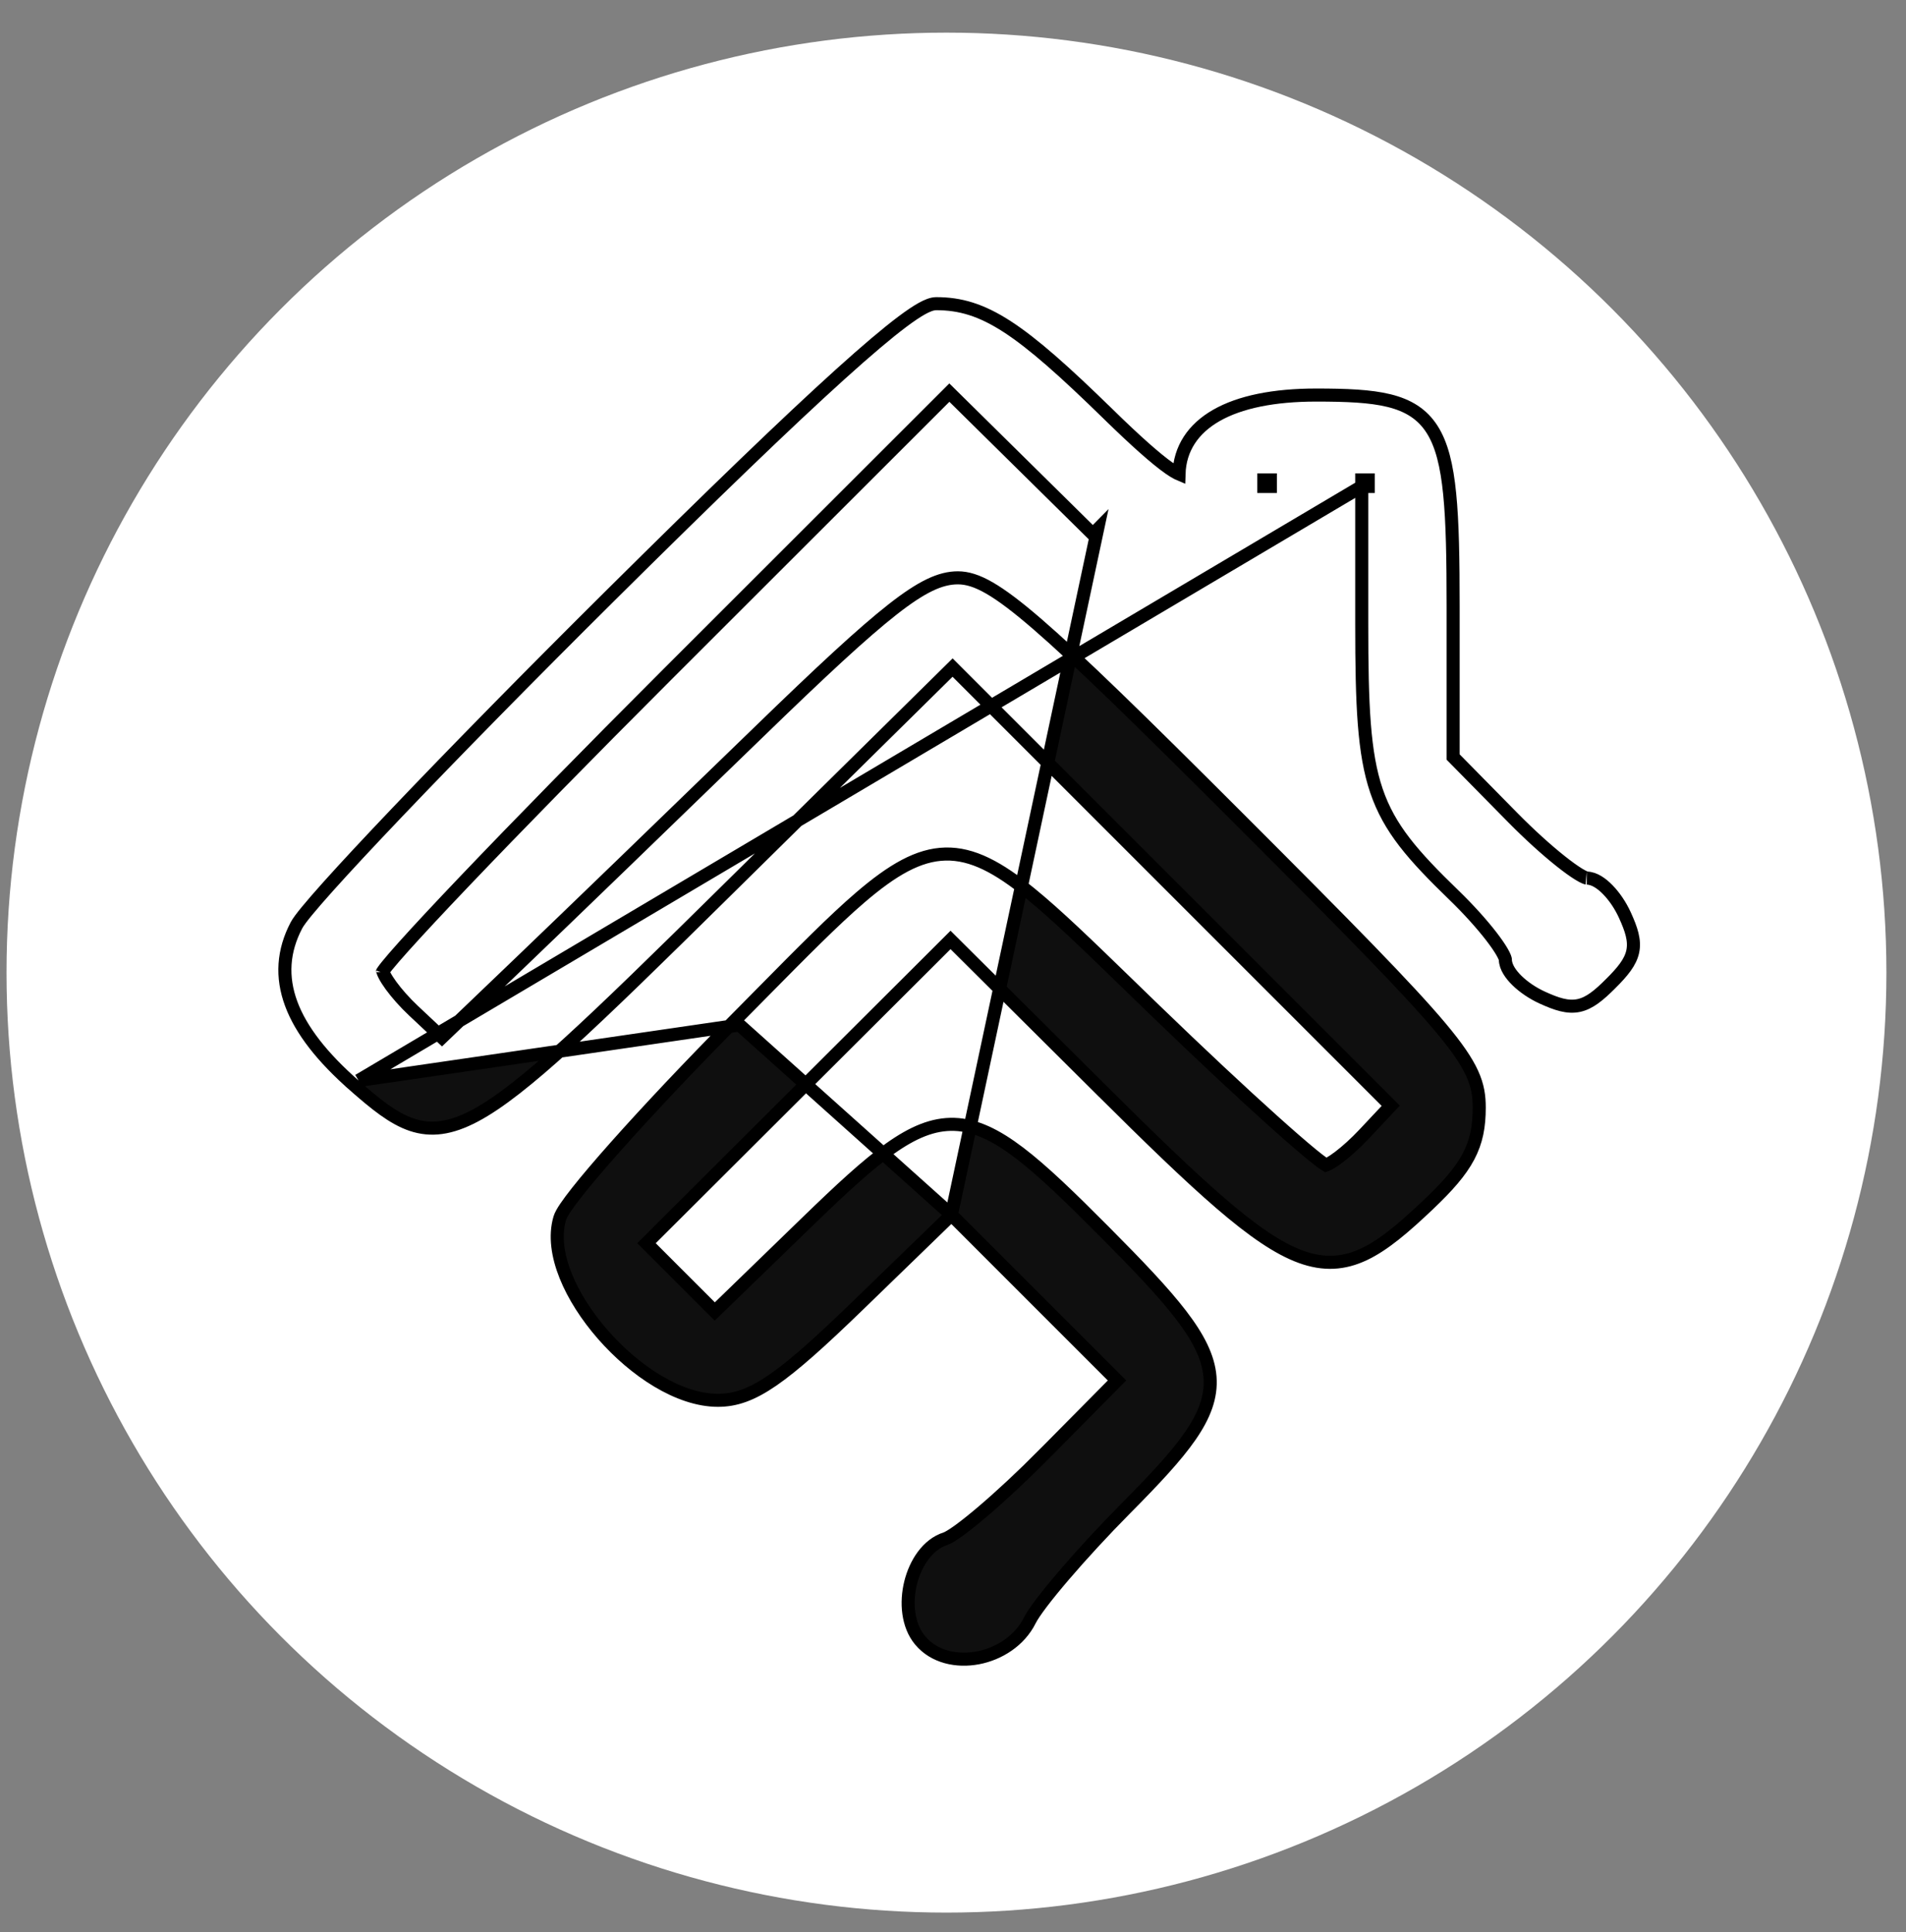 <svg width="146" height="148" viewBox="0 0 146 148" fill="none" xmlns="http://www.w3.org/2000/svg">
<rect x="0" y="0" width="146" height="148" fill="#808080" stroke="none"/>
<rect x="3.89" y="50.004" width="99" height="112.282" rx="32" transform="rotate(-30 3.89 50.004)" fill="#0F0F0F"/>
<path d="M27.468 82.765L27.138 83.141C24.688 80.99 23.062 78.923 22.307 76.886C21.543 74.825 21.685 72.828 22.706 70.881C22.837 70.632 23.129 70.245 23.521 69.768C23.925 69.278 24.466 68.654 25.127 67.916C26.449 66.44 28.262 64.494 30.431 62.218C34.77 57.664 40.548 51.777 46.718 45.655C54.582 37.852 60.361 32.282 64.372 28.662C66.376 26.853 67.947 25.523 69.121 24.642C69.706 24.203 70.204 23.867 70.613 23.639C71 23.424 71.384 23.26 71.718 23.26C75.382 23.26 78.155 25.136 84.909 31.736L84.56 32.094L84.909 31.737C87.015 33.795 88.553 35.156 89.552 35.858C89.8 36.032 90.006 36.158 90.172 36.244C90.225 36.271 90.272 36.293 90.312 36.31C90.369 34.368 91.388 32.843 93.174 31.821C94.986 30.785 97.585 30.26 100.81 30.26C103.119 30.26 104.958 30.331 106.396 30.685C107.861 31.045 108.946 31.707 109.702 32.896C110.439 34.053 110.83 35.66 111.046 37.835C111.264 40.018 111.31 42.842 111.31 46.476V57.986L115.878 62.625C115.878 62.625 115.878 62.625 115.878 62.625C117.162 63.929 118.473 65.111 119.546 65.963C120.083 66.39 120.553 66.728 120.925 66.957C121.112 67.071 121.265 67.152 121.383 67.204C121.481 67.246 121.531 67.257 121.543 67.259C121.548 67.26 121.548 67.26 121.544 67.26C121.849 67.26 122.145 67.378 122.401 67.532C122.663 67.689 122.923 67.906 123.167 68.159C123.657 68.663 124.125 69.347 124.466 70.095L124.466 70.095C124.961 71.181 125.246 72.03 125.07 72.875C124.895 73.707 124.293 74.428 123.386 75.336C123.386 75.336 123.386 75.336 123.386 75.336C123.385 75.336 123.385 75.336 123.385 75.336C122.478 76.244 121.757 76.846 120.925 77.02C120.08 77.196 119.231 76.911 118.145 76.416L118.145 76.416C117.397 76.075 116.713 75.606 116.208 75.114C115.955 74.868 115.738 74.607 115.581 74.344C115.427 74.086 115.31 73.79 115.31 73.484C115.31 73.484 115.31 73.484 115.31 73.484C115.309 73.479 115.304 73.43 115.262 73.322C115.219 73.214 115.151 73.077 115.055 72.911C114.863 72.579 114.578 72.166 114.216 71.698C113.492 70.764 112.488 69.645 111.38 68.572C108.229 65.522 106.419 63.467 105.434 60.564C104.461 57.692 104.31 54.028 104.31 47.81V37.26M27.468 82.765L104.31 37.26M27.468 82.765L27.138 83.141C28.748 84.555 30.1 85.665 31.529 86.147C33.013 86.647 34.516 86.453 36.384 85.46C38.228 84.479 40.479 82.693 43.504 79.939C46.536 77.179 50.38 73.415 55.413 68.45L72.969 51.134L89.746 67.911L106.532 84.697L104.481 86.881C103.842 87.561 103.159 88.176 102.58 88.617C102.289 88.838 102.033 89.009 101.828 89.122C101.7 89.192 101.614 89.227 101.564 89.244C101.514 89.214 101.445 89.169 101.356 89.106C101.142 88.956 100.849 88.728 100.48 88.426C99.745 87.824 98.737 86.949 97.528 85.863C95.111 83.693 91.905 80.698 88.495 77.401C87.79 76.719 87.117 76.066 86.474 75.442C83.376 72.435 80.959 70.089 78.927 68.436C76.478 66.444 74.483 65.367 72.417 65.417C70.355 65.466 68.361 66.634 65.904 68.739C63.865 70.487 61.437 72.947 58.322 76.102C57.675 76.757 56.999 77.443 56.29 78.158L56.645 78.51M27.468 82.765L56.645 78.51M104.31 37.26H104.81V36.76H104.31V37.26ZM56.645 78.51L56.29 78.158C52.81 81.67 49.571 85.111 47.156 87.829C45.949 89.187 44.943 90.369 44.215 91.29C43.852 91.75 43.553 92.15 43.332 92.478C43.122 92.789 42.948 93.085 42.879 93.318C42.482 94.659 42.722 96.209 43.333 97.733C43.948 99.266 44.957 100.827 46.18 102.225C47.404 103.624 48.855 104.876 50.368 105.781C51.876 106.683 53.478 107.26 54.993 107.26C56.327 107.26 57.565 106.839 59.197 105.715C60.813 104.602 62.853 102.773 65.801 99.915L72.878 93.053M56.645 78.51L72.878 93.053M72.878 93.053L79.222 99.399L79.576 99.045L79.222 99.399L85.564 105.74L79.963 111.4L80.279 111.713L79.963 111.4C78.335 113.046 76.658 114.603 75.269 115.785C74.575 116.376 73.957 116.869 73.457 117.232C72.936 117.609 72.597 117.804 72.44 117.854C71.042 118.297 70.123 119.753 69.755 121.239C69.386 122.734 69.516 124.484 70.478 125.643C71.548 126.933 73.301 127.292 74.909 126.986C76.521 126.679 78.106 125.685 78.891 124.103C79.03 123.822 79.336 123.365 79.793 122.761C80.245 122.167 80.825 121.454 81.495 120.671C82.835 119.105 84.525 117.267 86.238 115.538C88.418 113.339 90.08 111.573 91.166 110.004C92.258 108.427 92.808 106.994 92.687 105.469C92.567 103.96 91.794 102.453 90.458 100.711C89.119 98.966 87.167 96.925 84.605 94.348C81.968 91.695 79.884 89.676 78.087 88.309C76.29 86.942 74.719 86.178 73.106 86.124C71.488 86.069 69.929 86.732 68.166 87.986C66.405 89.237 64.379 91.122 61.824 93.6L62.172 93.959L61.824 93.6L54.752 100.457L52.134 97.839L52.133 97.839L49.522 95.226L61.165 83.612L72.811 71.997L84.207 83.331L84.521 83.016L84.207 83.331C88.047 87.149 91.051 90.066 93.509 92.18C95.959 94.287 97.909 95.633 99.64 96.264C101.409 96.909 102.94 96.806 104.502 96.066C106.024 95.344 107.567 94.02 109.404 92.277C110.887 90.869 111.874 89.746 112.482 88.597C113.1 87.431 113.31 86.275 113.31 84.837C113.31 83.978 113.208 83.186 112.768 82.221C112.337 81.276 111.591 80.184 110.344 78.698C107.854 75.729 103.265 71.068 94.883 62.687C87.269 55.072 82.566 50.488 79.464 47.808C77.914 46.469 76.745 45.588 75.798 45.041C74.846 44.491 74.089 44.26 73.373 44.26C72.033 44.26 70.612 44.925 68.365 46.687C66.106 48.458 62.925 51.41 58.055 56.137C51.404 62.591 43.161 70.554 39.738 73.832L33.855 79.465L31.676 77.419C31.003 76.786 30.393 76.094 29.955 75.495C29.736 75.195 29.567 74.926 29.454 74.707C29.398 74.598 29.36 74.507 29.336 74.436C29.332 74.424 29.329 74.412 29.326 74.402C29.329 74.396 29.334 74.389 29.338 74.383C29.402 74.289 29.503 74.154 29.647 73.976C29.933 73.622 30.359 73.129 30.915 72.509C32.025 71.271 33.633 69.547 35.621 67.462C39.597 63.293 45.083 57.69 51.118 51.659L72.721 30.073L83.716 40.92L84.067 40.564L72.878 93.053ZM63.906 5.876L63.81 5.385L63.906 5.876C64.945 5.673 66.715 5.582 68.916 5.592C71.106 5.601 73.687 5.71 76.33 5.895C81.626 6.267 87.121 6.942 90.186 7.727L90.186 7.727C93.44 8.561 99.931 11.109 104.59 13.39L104.81 12.941L104.59 13.39C121.005 21.426 135.125 39.103 139.716 57.382C146.128 82.912 138.279 108.674 118.706 126.339C111.257 133.062 99.429 139.435 89.684 141.977C85.47 143.076 79.525 143.642 72.312 143.617C53.084 143.55 37.731 137.144 24.078 123.492C10.498 109.911 4.142 94.693 3.936 75.255L3.436 75.26L3.936 75.255C3.865 68.61 4.152 63.897 5.187 59.307C6.222 54.716 8.011 50.223 10.978 44.025L10.978 44.025C12.889 40.031 14.334 37.373 16.203 34.812C18.073 32.248 20.38 29.765 24.032 26.135C35.471 14.767 46.132 9.342 63.906 5.876ZM96.81 36.76H97.31V37.26H96.81V36.76ZM90.307 36.527C90.307 36.527 90.307 36.526 90.308 36.523C90.307 36.526 90.307 36.527 90.307 36.527ZM29.284 74.47C29.285 74.469 29.285 74.469 29.285 74.468C29.282 74.475 29.28 74.479 29.28 74.479C29.28 74.479 29.281 74.476 29.284 74.47Z" fill="white" stroke="black"/>
<circle cx="72.5" cy="74.5" r="69.5" stroke="white" stroke-width="5"/>
</svg>
